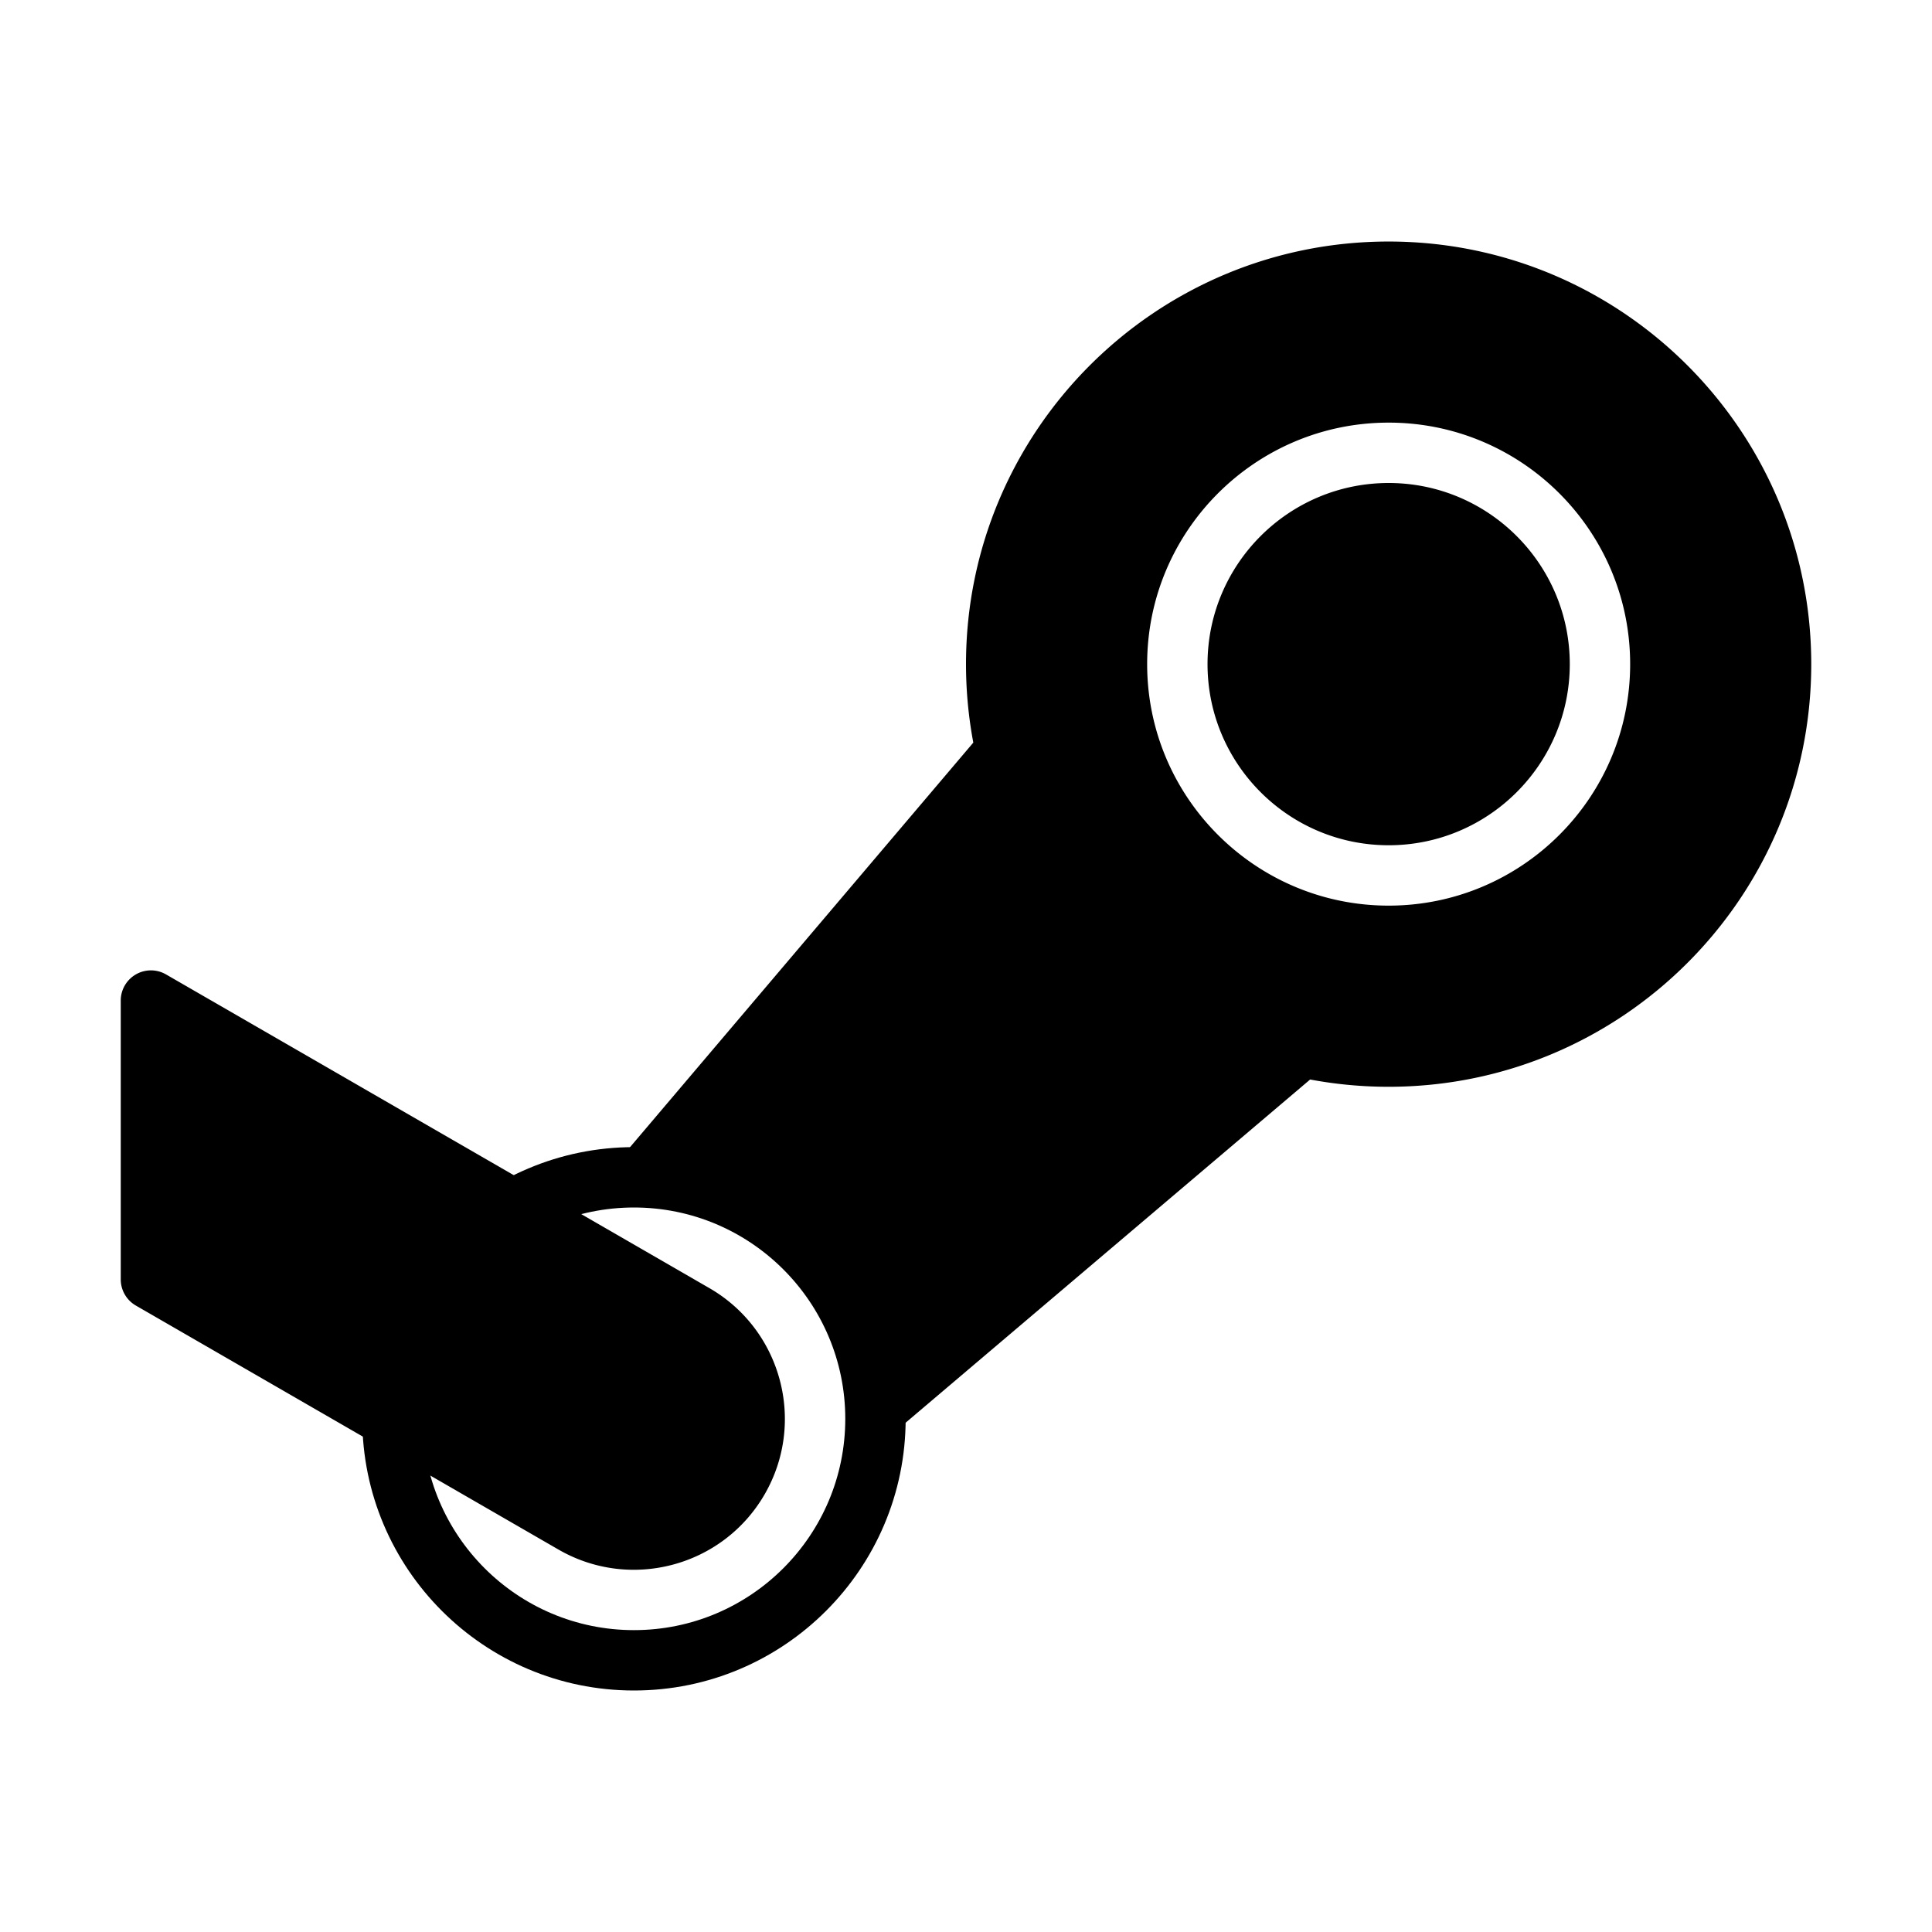 <svg xmlns="http://www.w3.org/2000/svg" fill-rule="evenodd" stroke-linejoin="round" stroke-miterlimit="2" clip-rule="evenodd" viewBox="0 0 64 64" id="steam-social-media-store-game"><path fill="none" d="M0 0h64v64H0z"></path><path d="M21.001 38c-4.967 0-9 4.033-9 9 0 4.968 4.033 9 9 9s9-4.032 9-9c0-4.967-4.033-9-9-9Zm0 2c3.863 0 7 3.137 7 7 0 3.864-3.137 7-7 7s-7-3.136-7-7c0-3.863 3.137-7 7-7Z"></path><path d="M20.328 39.03a.998.998 0 0 1 .237-.669L32.242 24.6A14.085 14.085 0 0 1 32 22.001c0-7.727 6.273-14 14-14s14 6.273 14 14-6.273 14-14 14c-.888 0-1.757-.083-2.6-.241l-13.76 11.675a.999.999 0 0 1-.669.238 8.004 8.004 0 0 0-8.644-8.644ZM46.001 14c-4.415 0-8 3.585-8 8s3.585 8 8 8 8-3.585 8-8-3.585-8-8-8Zm0 2c3.31 0 6 2.689 6 6s-2.69 6-6 6c-3.311 0-6-2.689-6-6s2.689-6 6-6Z"></path><path d="M5.5 32.279a1 1 0 0 0-1.5.866v9.237a1 1 0 0 0 .5.866l14 8.083c2.39 1.38 5.45.56 6.83-1.83s.56-5.45-1.83-6.83l-18-10.392Z"></path></svg>